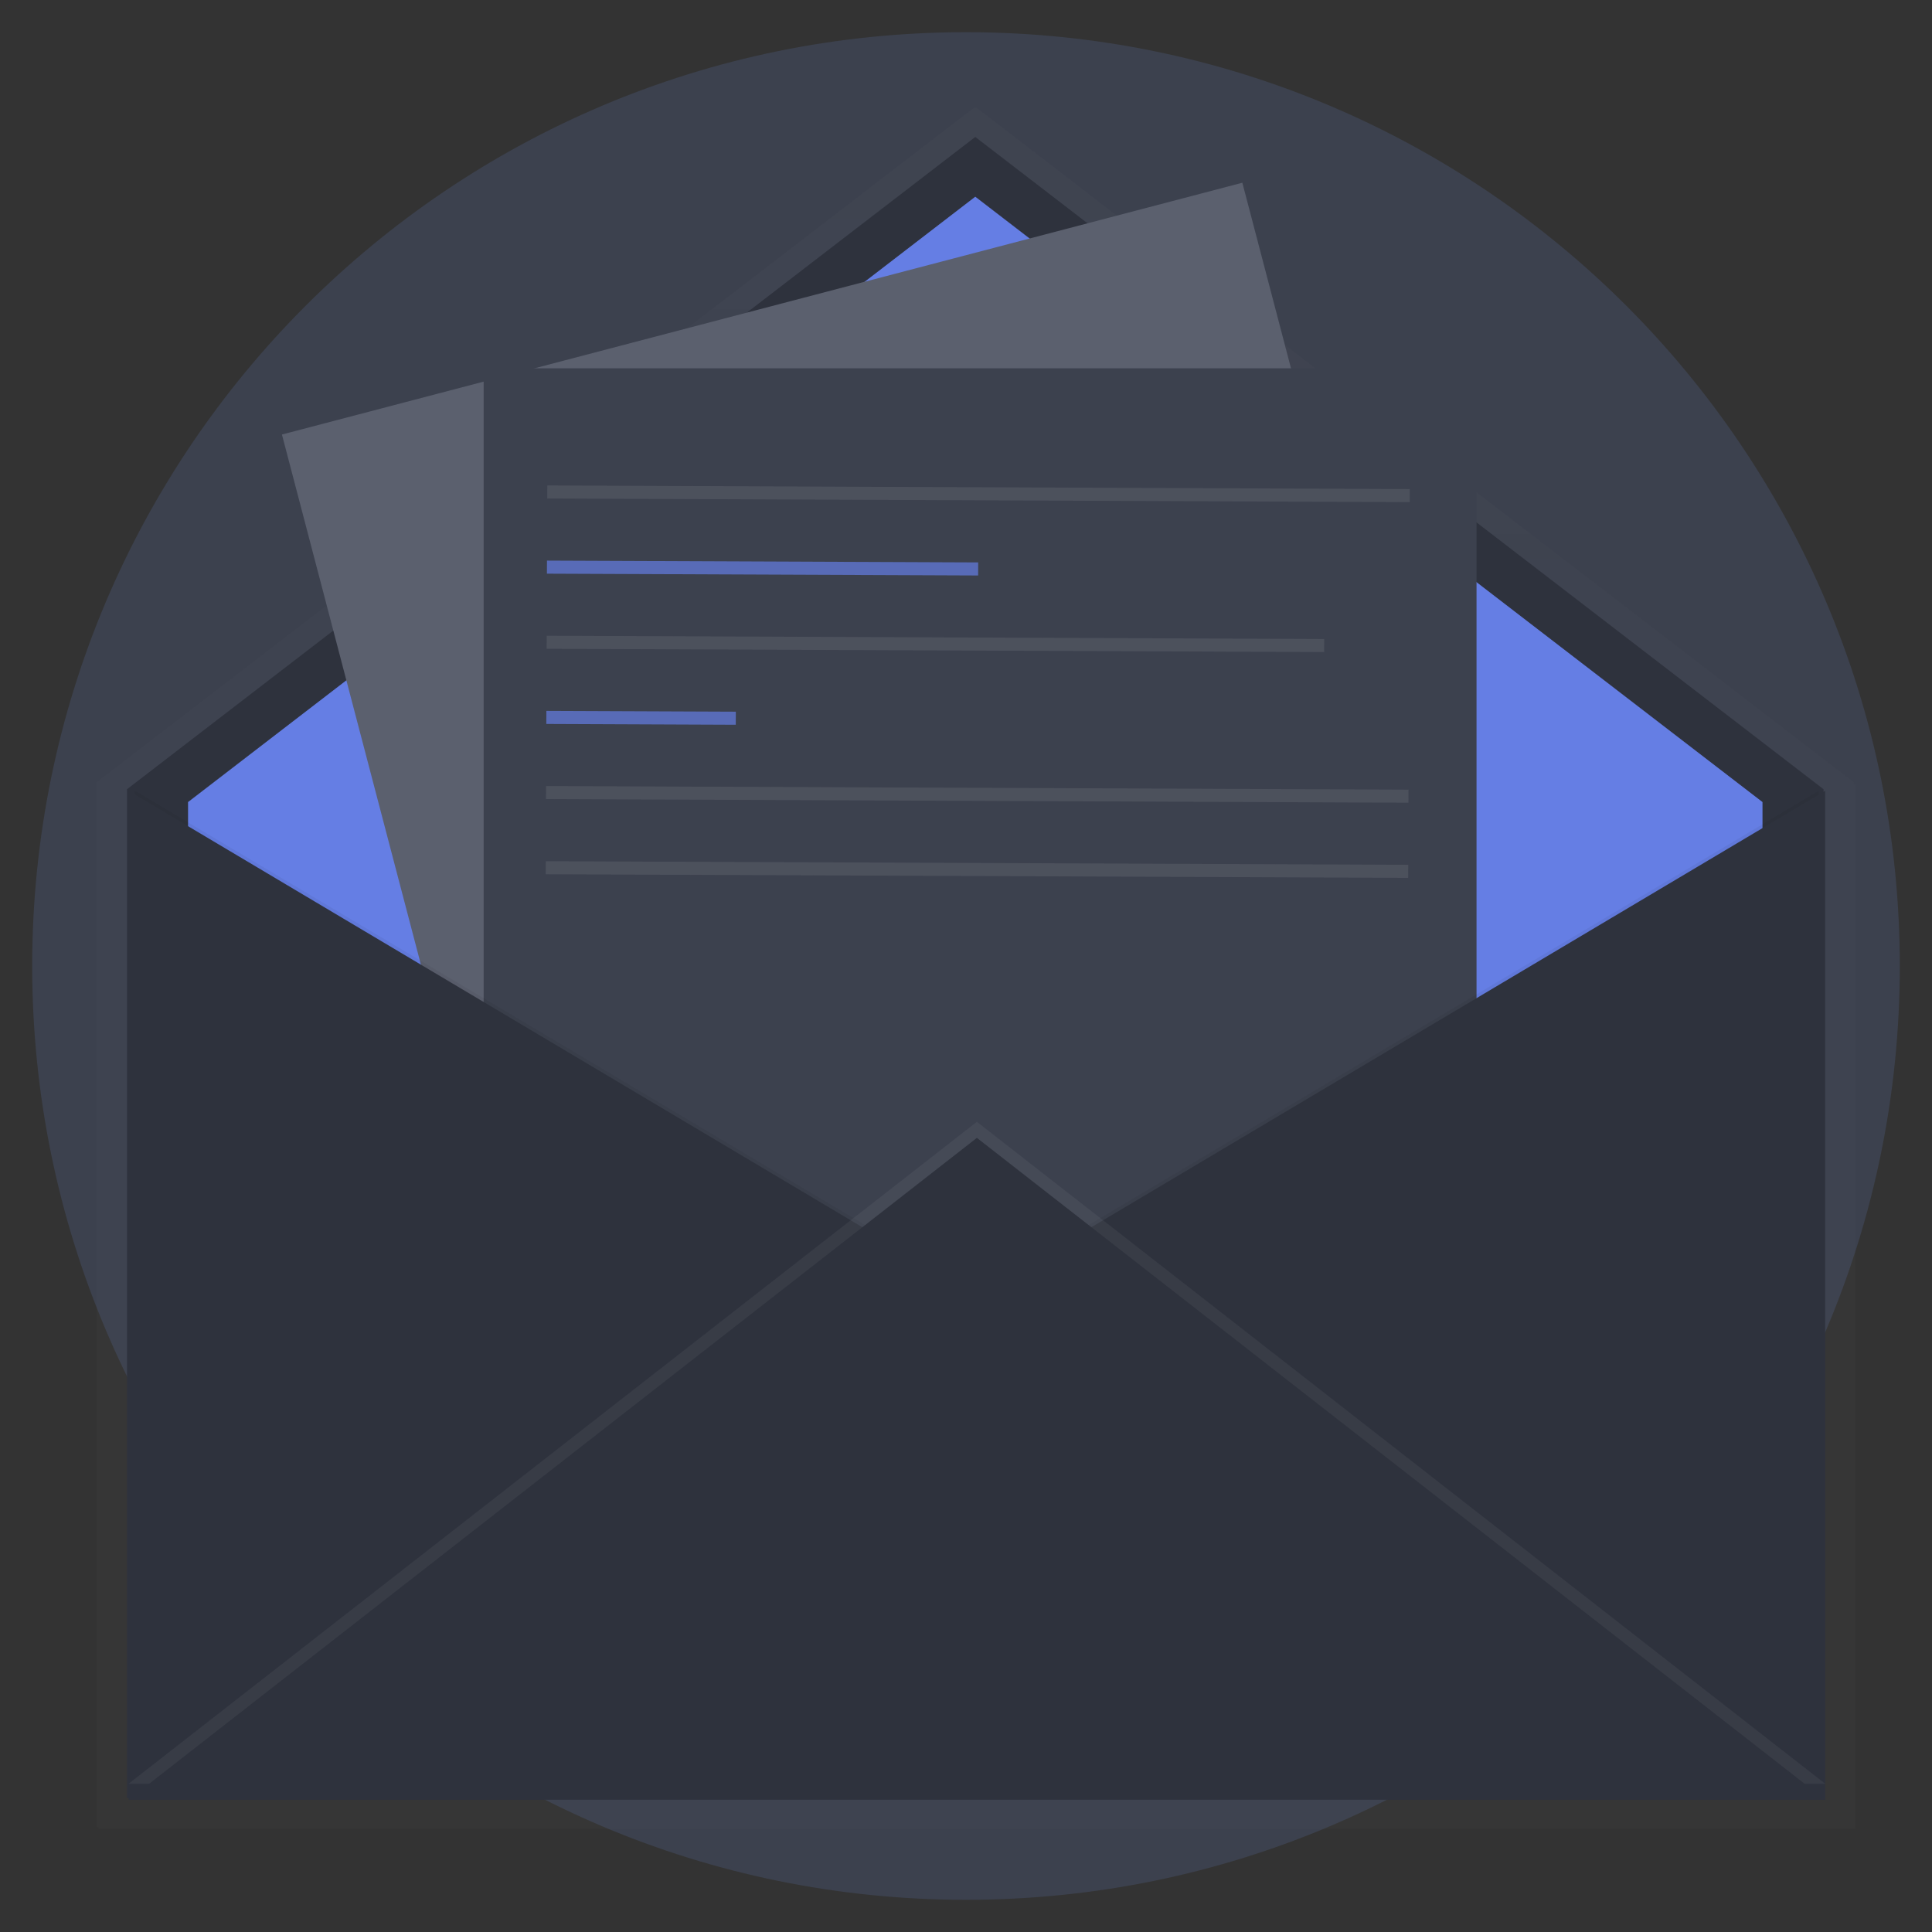<svg width="240" height="240" viewBox="0 0 240 240" fill="none" xmlns="http://www.w3.org/2000/svg">
<rect x="0" y="0" width="240" height="240" fill="#333333" stroke="none"/>
<path d="M120 236C184.065 236 236 184.065 236 120C236 55.935 184.065 4 120 4C55.935 4 4 55.935 4 120C4 184.065 55.935 236 120 236Z" fill="#3C414E"/>
<g opacity="0.5">
<path opacity="0.5" d="M230.285 97.522V97.191L121.385 13.447C121.316 13.396 121.233 13.369 121.147 13.369C121.062 13.369 120.979 13.396 120.91 13.447L12 97.191V226.991H12.208V227.199H230.5V97.399L230.285 97.522Z" fill="url(#paint0_linear)"/>
</g>
<path d="M226.528 223.375H15.776V98.041L121.152 17.013L226.528 98.041V223.375Z" fill="#2E323D"/>
<path d="M218.944 215.947H23.36V99.634L121.152 24.434L218.944 99.634V215.947Z" fill="#657EE4"/>
<path d="M154.328 22.7L35.022 53.977L74.802 205.716L194.108 174.439L154.328 22.7Z" fill="#5B606E"/>
<path d="M183.42 45.752H60.082V202.619H183.42V45.752Z" fill="#3C414E"/>
<path opacity="0.05" d="M16.774 98.241L122.15 160.908L16.774 223.575V98.241Z" fill="black"/>
<path d="M15.976 98.241L121.352 160.908L15.976 223.575V98.241Z" fill="#2E323D"/>
<path opacity="0.05" d="M225.93 98.241L120.554 160.908L225.93 223.575V98.241Z" fill="black"/>
<path d="M226.728 98.241L121.352 160.908L226.728 223.575V98.241Z" fill="#2E323D"/>
<path opacity="0.05" d="M15.976 221.579L121.352 139.354L226.728 221.579H15.976Z" fill="white"/>
<path d="M15.976 223.574L121.352 141.349L226.728 223.574H15.976Z" fill="#2E323D"/>
<path opacity="0.1" d="M67.99 60.305L67.983 61.928L175.12 62.377L175.127 60.754L67.99 60.305Z" fill="#E0E0E0"/>
<path opacity="0.7" d="M67.948 69.641L67.941 71.264L121.508 71.488L121.514 69.865L67.948 69.641Z" fill="#657EE4"/>
<path opacity="0.1" d="M67.913 78.974L67.906 80.597L164.49 81.001L164.497 79.379L67.913 78.974Z" fill="#E0E0E0"/>
<path opacity="0.7" d="M67.872 88.309L67.865 89.932L91.401 90.031L91.408 88.408L67.872 88.309Z" fill="#657EE4"/>
<path opacity="0.1" d="M67.835 97.643L67.828 99.266L174.965 99.715L174.972 98.092L67.835 97.643Z" fill="#E0E0E0"/>
<path opacity="0.1" d="M67.797 106.98L67.79 108.603L174.927 109.052L174.934 107.429L67.797 106.98Z" fill="#E0E0E0"/>
<defs>
<linearGradient id="paint0_linear" x1="169.101" y1="-39.447" x2="169.101" y2="174.383" gradientUnits="userSpaceOnUse">
<stop stop-color="#808080" stop-opacity="0.251"/>
<stop offset="0.54" stop-color="#808080" stop-opacity="0.122"/>
<stop offset="1" stop-color="#808080" stop-opacity="0.102"/>
</linearGradient>
</defs>
</svg>

